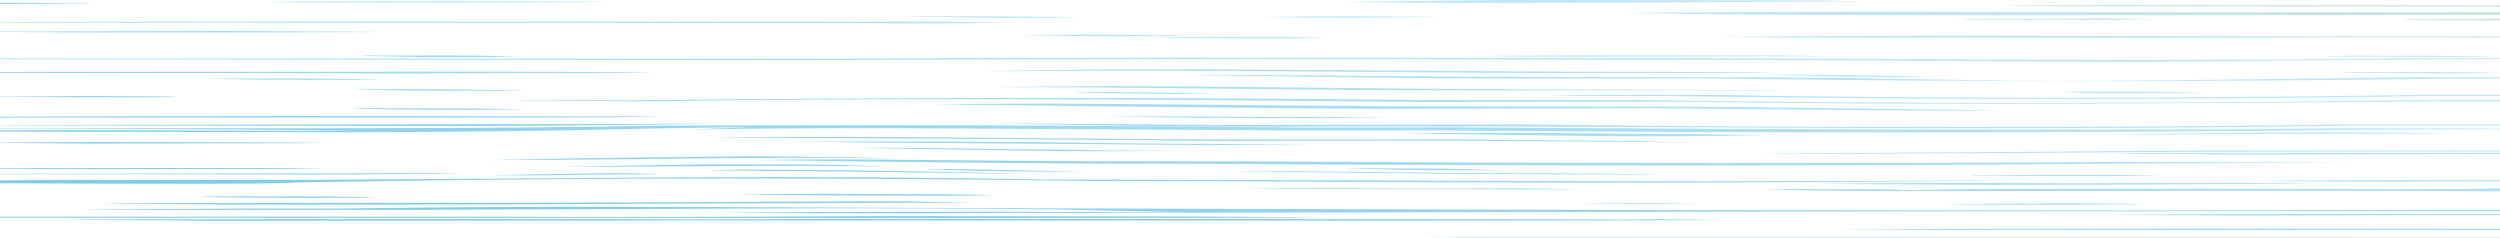 <?xml version="1.0" encoding="UTF-8" standalone="no"?>
<svg xmlns:xlink="http://www.w3.org/1999/xlink" height="125.8px" width="1322.75px" xmlns="http://www.w3.org/2000/svg">
  <g transform="matrix(1.0, 0.0, 0.0, 1.0, 661.35, 62.9)">
    <path d="M661.4 -59.1 Q656.6 -59.4 658.45 -59.4 564.3 -59.4 470.15 -59.55 L433.85 -59.55 Q412.15 -59.75 397.7 -60.05 L456.8 -60.25 659.0 -60.05 661.4 -60.05 661.4 -59.1" fill="url(#gradient0)" fill-rule="evenodd" stroke="none"/>
    <path d="M661.4 -56.45 L661.4 -55.1 584.7 -54.95 391.4 -54.8 Q275.95 -54.8 197.2 -55.95 266.3 -56.95 377.7 -56.6 520.4 -56.25 558.75 -56.45 L661.4 -56.45" fill="url(#gradient1)" fill-rule="evenodd" stroke="none"/>
    <path d="M661.4 -52.95 L661.4 -52.15 617.1 -52.3 610.45 -52.45 Q609.5 -52.45 611.35 -52.65 L661.4 -52.95" fill="url(#gradient2)" fill-rule="evenodd" stroke="none"/>
    <path d="M248.7 -43.35 L285.4 -43.7 Q348.6 -44.2 454.05 -43.85 580.6 -43.55 623.25 -43.7 642.3 -43.55 661.4 -43.55 L661.4 -43.05 Q635.45 -43.05 609.5 -43.2 464.25 -42.7 283.2 -43.05 L248.7 -43.35" fill="url(#gradient3)" fill-rule="evenodd" stroke="none"/>
    <path d="M661.4 -32.1 L661.4 -31.6 Q609.5 -31.6 497.95 -30.3 449.6 -29.95 368.25 -30.65 L242.6 -31.3 194.8 -31.3 Q-31.65 -32.1 -236.6 -31.1 L-661.35 -31.6 -661.35 -31.95 Q-440.3 -31.8 -219.2 -31.8 -80.05 -32.8 195.7 -32.1 L241.85 -32.1 426.05 -31.3 Q533.35 -30.95 611.55 -32.1 L661.4 -32.1" fill="url(#gradient4)" fill-rule="evenodd" stroke="none"/>
    <path d="M661.4 -22.05 L661.4 -21.35 640.45 -21.35 Q444.2 -18.55 245.95 -21.35 L163.3 -21.35 Q121.05 -21.05 38.55 -22.2 L-35.2 -23.2 Q-5.55 -23.35 30.6 -23.0 120.1 -22.2 147.15 -22.2 L242.05 -22.05 Q275.4 -22.2 321.55 -21.55 L401.6 -20.2 Q443.1 -19.9 507.95 -20.7 L613.75 -22.05 661.4 -22.05" fill="url(#gradient5)" fill-rule="evenodd" stroke="none"/>
    <path d="M661.4 -12.75 L661.4 -12.1 624.9 -12.1 Q439.6 -8.95 220.9 -12.1 L189.4 -12.1 Q173.65 -12.1 157.15 -12.6 199.8 -12.6 242.2 -12.75 417.15 -9.6 621.35 -12.75 L661.4 -12.75" fill="url(#gradient6)" fill-rule="evenodd" stroke="none"/>
    <path d="M661.4 -9.95 L661.4 -9.3 625.1 -9.3 Q374.55 -6.8 230.2 -9.1 L84.35 -8.95 Q-163.8 -11.75 -317.25 -9.3 L-359.65 -9.45 Q-420.1 -9.8 -360.8 -9.8 L-329.3 -9.8 Q-118.6 -12.25 95.65 -9.95 L206.65 -9.95 Q409.0 -6.95 616.0 -9.95 L661.4 -9.95" fill="url(#gradient7)" fill-rule="evenodd" stroke="none"/>
    <path d="M661.4 2.95 L661.4 3.6 583.75 3.6 Q484.45 5.1 353.6 4.95 L123.6 3.95 7.05 4.1 Q-25.55 4.25 -75.75 3.45 L-135.45 2.45 Q-110.25 2.45 -67.25 2.8 -8.15 3.45 26.35 3.1 L142.35 2.95 Q378.8 5.75 580.05 2.95 L661.4 2.95" fill="url(#gradient8)" fill-rule="evenodd" stroke="none"/>
    <path d="M661.4 5.1 L661.4 5.45 586.0 5.75 Q373.8 8.4 98.05 6.1 L20.8 6.1 -124.9 5.25 Q-212.7 4.6 -270.15 5.25 L-299.25 5.75 -286.45 5.25 -263.85 4.25 -316.1 5.1 Q-387.1 6.9 -481.25 7.1 L-650.4 6.75 -661.35 6.75 -661.35 6.1 Q-625.2 5.75 -565.2 6.1 L-468.45 6.4 Q-525.9 5.25 -661.35 5.25 L-661.35 5.1 Q-637.8 4.95 -485.7 4.95 -380.05 4.95 -313.7 3.6 L-270.35 3.45 Q-131.35 2.95 31.9 4.6 L108.05 4.45 Q415.85 6.6 580.8 4.95 L661.4 5.1" fill="url(#gradient9)" fill-rule="evenodd" stroke="none"/>
    <path d="M661.4 16.7 L661.4 17.2 508.7 17.35 Q368.25 18.35 297.25 18.5 L266.7 18.35 Q376.4 17.85 508.7 16.7 L661.4 16.7" fill="url(#gradient10)" fill-rule="evenodd" stroke="none"/>
    <path d="M661.4 18.0 L661.4 18.65 508.7 18.85 Q501.3 18.5 457.75 18.5 469.8 17.85 492.95 18.15 L661.4 18.0" fill="url(#gradient11)" fill-rule="evenodd" stroke="none"/>
    <path d="M661.4 32.4 L661.4 33.05 625.1 33.05 Q606.9 33.4 580.05 33.2 L534.1 32.9 Q548.9 32.55 575.95 32.55 L617.5 32.4 661.4 32.4" fill="url(#gradient12)" fill-rule="evenodd" stroke="none"/>
    <path d="M661.4 50.25 L661.4 50.9 624.9 50.9 Q510.0 51.4 453.85 50.75 501.85 50.4 601.75 50.25 L661.4 50.25" fill="url(#gradient13)" fill-rule="evenodd" stroke="none"/>
    <path d="M661.4 58.2 L661.4 58.85 482.75 58.85 Q441.6 58.7 349.7 58.7 L309.3 58.55 Q384.55 58.05 490.15 58.05 L661.4 58.2" fill="url(#gradient14)" fill-rule="evenodd" stroke="none"/>
    <path d="M661.4 -33.1 Q644.7 -32.6 598.2 -32.95 550.2 -32.95 582.45 -33.45 633.8 -33.45 661.4 -33.1" fill="url(#gradient15)" fill-rule="evenodd" stroke="none"/>
    <path d="M661.4 -24.35 Q649.9 -24.0 629.9 -24.0 L598.75 -24.2 Q567.45 -24.2 583.2 -24.65 638.8 -25.0 661.4 -24.35" fill="url(#gradient16)" fill-rule="evenodd" stroke="none"/>
    <path d="M583.75 7.25 L633.4 7.6 Q628.95 7.9 589.3 7.9 L549.85 7.9 453.85 8.4 Q490.0 7.6 542.25 7.25 L583.75 7.25" fill="url(#gradient17)" fill-rule="evenodd" stroke="none"/>
    <path d="M583.75 23.15 L457.95 23.65 Q273.75 25.6 -16.3 23.8 L-55.2 23.65 Q-86.15 23.8 -133.6 23.3 L-211.8 22.45 Q-236.8 21.95 -261.8 21.8 -227.35 21.15 -183.05 21.65 -79.85 22.65 -50.2 22.45 L-6.85 22.45 Q255.4 24.1 464.6 22.8 L583.75 23.15" fill="url(#gradient18)" fill-rule="evenodd" stroke="none"/>
    <path d="M393.45 34.9 L299.1 34.4 Q335.8 33.9 378.05 33.9 L420.1 34.05 546.7 33.9 565.2 34.05 Q493.5 34.9 393.45 34.9" fill="url(#gradient19)" fill-rule="evenodd" stroke="none"/>
    <path d="M428.3 -52.95 Q445.7 -53.45 477.95 -52.8 460.35 -52.3 427.7 -52.45 L377.7 -52.3 377.85 -52.45 378.6 -52.65 428.3 -52.95" fill="url(#gradient20)" fill-rule="evenodd" stroke="none"/>
    <path d="M429.4 -14.4 Q485.0 -14.75 505.9 -13.6 L445.9 -13.6 437.9 -13.9 429.4 -14.4" fill="url(#gradient21)" fill-rule="evenodd" stroke="none"/>
    <path d="M432.15 29.6 L481.85 29.75 Q457.75 30.55 431.8 30.25 L381.4 30.1 383.8 29.9 432.15 29.6" fill="url(#gradient22)" fill-rule="evenodd" stroke="none"/>
    <path d="M421.25 44.8 L447.75 44.8 Q464.95 44.8 473.85 45.15 455.9 45.45 369.55 45.45 L379.55 45.15 Q387.3 45.3 388.8 44.95 L421.25 44.8" fill="url(#gradient23)" fill-rule="evenodd" stroke="none"/>
    <path d="M319.7 -4.65 L213.85 -5.65 76.55 -5.3 Q45.8 -5.3 -80.05 -6.65 L-166.75 -7.65 Q-126.75 -8.3 -79.65 -7.95 L79.15 -6.65 220.0 -6.5 Q273.35 -6.3 383.25 -4.65 L399.35 -4.35 Q364.7 -4.15 319.7 -4.65" fill="url(#gradient24)" fill-rule="evenodd" stroke="none"/>
    <path d="M385.85 32.55 Q391.95 32.55 397.9 32.7 L390.45 32.7 Q232.75 34.55 -0.9 33.05 L-82.8 32.9 Q-279.05 30.1 -467.5 33.05 -501.45 33.4 -509.6 33.9 -529.4 34.7 -661.35 34.05 L-661.35 32.55 Q-630.2 32.25 -526.25 32.25 L-491.6 32.25 -300.2 30.9 Q-189.9 30.4 -109.5 32.05 L-19.25 32.25 Q250.75 33.55 385.85 32.55" fill="url(#gradient25)" fill-rule="evenodd" stroke="none"/>
    <path d="M275.75 -33.6 Q295.05 -33.45 307.45 -33.1 L266.15 -33.1 Q216.45 -32.95 166.6 -32.95 146.6 -32.95 111.6 -33.25 153.85 -33.6 199.25 -33.6 L275.75 -33.6" fill="url(#gradient26)" fill-rule="evenodd" stroke="none"/>
    <path d="M283.2 -23.35 Q329.5 -23.35 361.55 -22.05 347.85 -21.85 328.0 -22.2 L298.2 -22.7 Q265.55 -23.35 283.2 -23.35" fill="url(#gradient27)" fill-rule="evenodd" stroke="none"/>
    <path d="M170.9 -25.0 Q207.55 -24.85 244.25 -24.85 265.4 -24.85 277.45 -24.35 L177.35 -24.2 Q139.95 -24.2 18.75 -25.15 -80.6 -25.85 -139.7 -25.15 -80.6 -26.8 13.35 -26.0 L170.9 -25.0" fill="url(#gradient28)" fill-rule="evenodd" stroke="none"/>
    <path d="M130.85 -15.75 L279.45 -15.1 Q282.6 -14.75 235.9 -15.1 L122.15 -15.1 Q78.95 -14.9 -7.2 -15.9 -90.25 -16.9 -135.65 -16.75 -84.3 -17.75 -3.15 -16.9 106.75 -15.75 130.85 -15.75" fill="url(#gradient29)" fill-rule="evenodd" stroke="none"/>
    <path d="M273.55 8.55 Q233.35 9.55 177.2 9.05 L80.8 7.75 Q120.65 7.1 177.2 7.6 L273.55 8.55" fill="url(#gradient30)" fill-rule="evenodd" stroke="none"/>
    <path d="M202.4 11.7 Q217.2 12.2 249.25 12.55 L161.05 11.9 Q105.65 11.4 72.65 11.55 L-15.55 11.7 Q-179.75 10.05 -286.1 10.05 -243.3 9.4 -193.25 9.55 L-19.45 10.9 68.75 10.9 Q88.25 10.75 118.8 10.9 L167.55 11.4 202.4 11.7" fill="url(#gradient31)" fill-rule="evenodd" stroke="none"/>
    <path d="M175.5 44.8 L187.0 44.65 211.45 44.65 Q227.75 44.8 237.2 45.15 L175.5 44.8" fill="url(#gradient32)" fill-rule="evenodd" stroke="none"/>
    <path d="M198.7 53.25 Q213.15 52.75 249.25 53.55 150.7 54.05 -195.5 53.75 L-542.55 53.9 Q-761.25 53.05 -383.75 53.05 L-334.65 53.05 Q-279.05 53.4 -230.7 52.9 L-192.5 52.9 153.25 53.05 198.7 53.25" fill="url(#gradient33)" fill-rule="evenodd" stroke="none"/>
    <path d="M122.35 36.85 Q152.9 36.55 173.1 37.35 L-3.3 37.05 Q18.9 36.55 81.55 36.85 L122.35 36.85" fill="url(#gradient34)" fill-rule="evenodd" stroke="none"/>
    <path d="M53.6 -54.3 Q58.75 -54.1 101.0 -54.1 43.75 -52.95 5.95 -53.95 L53.6 -54.3" fill="url(#gradient35)" fill-rule="evenodd" stroke="none"/>
    <path d="M76.75 -0.85 L41.0 -0.35 Q-39.45 -0.35 -75.4 -1.35 -23.35 -1.35 2.6 -1.0 L76.75 -0.85" fill="url(#gradient36)" fill-rule="evenodd" stroke="none"/>
    <path d="M57.45 26.1 L95.1 26.25 Q117.9 26.45 133.1 27.25 92.85 27.25 72.3 26.75 40.05 26.1 57.45 26.1" fill="url(#gradient37)" fill-rule="evenodd" stroke="none"/>
    <path d="M-36.1 -43.2 Q20.2 -43.55 40.8 -42.85 25.2 -42.35 -21.3 -42.7 -66.7 -42.7 -36.1 -43.2" fill="url(#gradient38)" fill-rule="evenodd" stroke="none"/>
    <path d="M-54.45 13.05 L35.8 13.55 -22.95 13.85 -193.8 12.55 -240.7 12.05 Q-159.15 11.55 -54.45 13.05" fill="url(#gradient39)" fill-rule="evenodd" stroke="none"/>
    <path d="M-29.05 51.6 L48.75 52.1 Q-11.3 52.4 -133.75 52.4 L-661.35 52.25 -661.35 51.75 -392.45 51.75 Q-324.1 52.1 -191.6 51.4 L-29.05 51.6" fill="url(#gradient40)" fill-rule="evenodd" stroke="none"/>
    <path d="M-106.7 -44.35 Q-90.05 -44.85 -31.3 -44.05 -47.05 -43.55 -93.2 -43.85 -139.35 -44.35 -106.7 -44.35" fill="url(#gradient41)" fill-rule="evenodd" stroke="none"/>
    <path d="M-87.1 -14.25 Q-63.35 -14.25 -15.35 -13.25 -26.85 -13.1 -45.2 -13.25 L-73.55 -13.6 Q-103.95 -14.25 -87.1 -14.25" fill="url(#gradient42)" fill-rule="evenodd" stroke="none"/>
    <path d="M-90.95 16.35 Q-81.7 16.85 -43.35 16.85 -77.6 17.5 -125.6 16.7 L-207.7 15.35 Q-183.8 15.05 -130.25 16.0 L-90.95 16.35" fill="url(#gradient43)" fill-rule="evenodd" stroke="none"/>
    <path d="M-167.3 -54.3 Q-141.0 -54.45 -91.5 -53.8 -111.15 -53.1 -152.7 -53.8 -201.05 -54.3 -167.3 -54.3" fill="url(#gradient44)" fill-rule="evenodd" stroke="none"/>
    <path d="M-168.8 -51.45 L-127.65 -50.95 Q-158.25 -50.3 -208.1 -50.65 L-289.6 -50.8 Q-475.5 -50.8 -661.35 -50.95 L-661.35 -51.15 Q-637.1 -51.45 -467.5 -51.45 L-168.8 -51.45" fill="url(#gradient45)" fill-rule="evenodd" stroke="none"/>
    <path d="M-167.15 26.45 Q-154.15 26.45 -87.45 27.95 -131.55 27.95 -152.85 27.25 -179.35 26.45 -167.15 26.45" fill="url(#gradient46)" fill-rule="evenodd" stroke="none"/>
    <path d="M-168.45 27.95 Q-125.45 28.75 -119.5 29.1 -213.1 27.75 -287.95 27.25 -271.3 26.6 -247.95 26.95 L-208.45 27.25 -168.45 27.95" fill="url(#gradient47)" fill-rule="evenodd" stroke="none"/>
    <path d="M-182.15 39.85 Q-146.4 39.85 -135.65 40.5 -165.85 40.85 -215.7 40.5 L-272.55 40.15 Q-239.95 39.5 -219.75 39.65 L-182.15 39.85" fill="url(#gradient48)" fill-rule="evenodd" stroke="none"/>
    <path d="M-181.4 43.65 L-145.8 44.3 -295.75 44.8 Q-412.85 45.45 -466.4 45.3 L-542.55 45.3 Q-622.65 44.95 -601.5 44.8 -585.75 44.65 -494.95 44.45 L-462.35 44.45 Q-350.95 44.45 -213.25 43.65 L-181.4 43.65" fill="url(#gradient49)" fill-rule="evenodd" stroke="none"/>
    <path d="M-235.9 20.0 Q-229.75 20.3 -210.3 20.3 L-187.7 21.0 Q-232.35 20.15 -314.1 21.15 -367.45 21.8 -402.5 21.8 L-352.05 20.8 -263.7 19.8 -235.9 20.0" fill="url(#gradient50)" fill-rule="evenodd" stroke="none"/>
    <path d="M-238.5 24.1 L-214.2 24.45 -191.8 25.3 Q-223.65 24.6 -277.95 24.95 -344.45 25.45 -364.1 25.3 -298.9 24.1 -279.45 24.1 L-238.5 24.1" fill="url(#gradient51)" fill-rule="evenodd" stroke="none"/>
    <path d="M-315.2 2.6 Q-296.85 2.45 -282.95 2.6 -347.45 3.6 -415.25 3.8 L-661.35 3.45 -661.35 3.3 -315.2 2.6" fill="url(#gradient52)" fill-rule="evenodd" stroke="none"/>
    <path d="M-392.45 -62.2 Q-313.7 -62.05 -356.7 -61.75 L-467.5 -61.55 Q-546.3 -61.75 -503.3 -62.05 L-392.45 -62.2" fill="url(#gradient53)" fill-rule="evenodd" stroke="none"/>
    <path d="M-393.4 -25.0 Q-380.8 -24.85 -354.3 -24.85 -330.6 -24.85 -315.95 -24.35 L-400.05 -24.2 Q-455.85 -23.85 -483.45 -24.2 -572.4 -24.2 -661.35 -24.35 L-661.35 -24.85 Q-527.4 -24.85 -393.4 -25.0" fill="url(#gradient54)" fill-rule="evenodd" stroke="none"/>
    <path d="M-312.05 -1.35 Q-325.4 -0.7 -381.15 -0.7 L-661.35 -0.7 -661.35 -1.2 Q-481.05 -1.7 -392.45 -1.35 L-312.05 -1.35" fill="url(#gradient55)" fill-rule="evenodd" stroke="none"/>
    <path d="M-391.55 29.6 L-350.6 28.9 Q-326.15 28.4 -312.05 29.4 -324.1 29.25 -344.1 29.4 L-376.15 29.9 Q-412.65 29.9 -391.55 29.6" fill="url(#gradient56)" fill-rule="evenodd" stroke="none"/>
    <path d="M-467.5 -33.6 Q-459.75 -33.45 -426.75 -33.6 -402.1 -33.6 -388.2 -32.8 -432.3 -32.45 -452.5 -32.95 -477.35 -33.45 -467.5 -33.6" fill="url(#gradient57)" fill-rule="evenodd" stroke="none"/>
    <path d="M-467.5 -15.6 Q-441.0 -15.9 -407.65 -15.4 -373.55 -15.1 -392.45 -14.9 -419.15 -14.75 -452.35 -15.1 -485.5 -15.4 -467.5 -15.6" fill="url(#gradient58)" fill-rule="evenodd" stroke="none"/>
    <path d="M-467.5 -5.65 L-407.65 -5.5 Q-374.5 -5.15 -392.45 -5.0 -418.8 -4.65 -452.35 -5.0 -486.4 -5.5 -467.5 -5.65" fill="url(#gradient59)" fill-rule="evenodd" stroke="none"/>
    <path d="M-416.2 28.75 Q-434.9 29.4 -501.6 29.4 L-661.35 29.25 -661.35 29.1 -416.2 28.75" fill="url(#gradient60)" fill-rule="evenodd" stroke="none"/>
    <path d="M-542.55 -46.5 Q-349.85 -45.7 -617.6 -45.7 L-661.35 -46.0 -661.35 -46.2 -542.55 -46.5" fill="url(#gradient61)" fill-rule="evenodd" stroke="none"/>
    <path d="M-542.55 -21.35 Q-515.9 -21.55 -482.7 -21.2 -449.55 -20.85 -467.5 -20.7 -494.4 -20.55 -527.4 -20.85 -560.55 -21.2 -542.55 -21.35" fill="url(#gradient62)" fill-rule="evenodd" stroke="none"/>
    <path d="M-542.55 12.4 Q-463.8 12.55 -506.8 12.9 L-617.6 13.05 -661.35 12.7 -661.35 12.55 Q-614.45 12.05 -542.55 12.4" fill="url(#gradient63)" fill-rule="evenodd" stroke="none"/>
    <path d="M-542.55 25.95 Q-463.8 26.1 -506.8 26.45 L-617.6 26.6 -661.35 26.45 -661.35 26.1 -542.55 25.95" fill="url(#gradient64)" fill-rule="evenodd" stroke="none"/>
    <path d="M-542.55 41.0 L-482.7 41.15 Q-454.35 41.5 -467.5 41.65 L-498.65 41.8 Q-580.0 41.35 -542.55 41.0" fill="url(#gradient65)" fill-rule="evenodd" stroke="none"/>
    <path d="M-617.6 -12.1 Q-558.9 -11.95 -570.0 -11.6 -581.65 -11.25 -617.6 -11.45 L-661.35 -11.6 -661.35 -11.75 -617.6 -12.1" fill="url(#gradient66)" fill-rule="evenodd" stroke="none"/>
    <path d="M-661.35 -61.55 Q-637.45 -61.4 -621.9 -61.05 -606.3 -60.9 -617.6 -60.75 L-661.35 -60.75 -661.35 -61.55" fill="url(#gradient67)" fill-rule="evenodd" stroke="none"/>
    <path d="M661.4 36.7 L661.4 38.35 659.55 38.35 Q606.9 38.0 522.8 38.0 L385.65 38.2 346.75 38.2 Q309.5 38.2 269.3 37.35 289.5 37.05 313.4 37.2 346.0 37.2 345.05 37.7 L379.75 37.2 Q459.8 36.7 617.1 37.2 651.0 37.2 659.0 36.7 L661.4 36.7" fill="url(#gradient68)" fill-rule="evenodd" stroke="none"/>
    <path d="M661.4 48.1 L661.4 48.95 617.85 48.95 Q461.65 48.6 -85.4 49.75 L-132.5 49.75 Q-165.65 50.1 -225.85 49.95 L-281.45 49.75 -225.7 49.25 Q-194.35 49.1 -130.45 49.1 L-32.8 49.45 -102.25 47.95 Q-169.0 46.95 -273.7 47.45 L-443.45 48.1 -617.6 48.1 Q-610.2 47.8 -526.1 47.45 L-481.25 47.45 Q-408.05 46.3 -300.2 46.6 L-120.05 47.3 223.5 48.25 Q479.25 48.6 607.3 48.1 L661.4 48.1" fill="url(#gradient69)" fill-rule="evenodd" stroke="none"/>
    <path d="M95.1 62.65 L661.4 62.65 661.4 62.85 115.1 62.85 95.1 62.65" fill="url(#gradient70)" fill-rule="evenodd" stroke="none"/>
    <path d="M144.4 -61.4 Q96.55 -61.25 48.4 -61.9 L133.25 -62.9 282.8 -62.7 Q305.05 -62.7 326.35 -62.2 207.95 -61.55 144.4 -61.4" fill="url(#gradient71)" fill-rule="evenodd" stroke="none"/>
    <path d="M155.15 28.75 L224.45 29.4 Q129.75 29.75 -11.3 27.6 16.9 27.45 72.65 28.25 128.25 28.9 155.15 28.75" fill="url(#gradient72)" fill-rule="evenodd" stroke="none"/>
  </g>
  <defs>
    <linearGradient gradientTransform="matrix(0.038, -0.286, -0.32, -0.034, 514.8, 50.1)" gradientUnits="userSpaceOnUse" id="gradient0" spreadMethod="pad" x1="-819.2" x2="819.2">
      <stop offset="0.0" stop-color="#55b9df"/>
      <stop offset="0.235" stop-color="#7ac9e9"/>
      <stop offset="0.62" stop-color="#bee7fa"/>
      <stop offset="0.694" stop-color="#c2e5ef"/>
      <stop offset="0.82" stop-color="#cee0d0"/>
      <stop offset="0.984" stop-color="#e0d89f"/>
      <stop offset="1.0" stop-color="#e2d79b"/>
    </linearGradient>
    <linearGradient gradientTransform="matrix(0.038, -0.285, -0.319, -0.034, 416.8, 38.85)" gradientUnits="userSpaceOnUse" id="gradient1" spreadMethod="pad" x1="-819.2" x2="819.2">
      <stop offset="0.0" stop-color="#55b9df"/>
      <stop offset="0.235" stop-color="#7ac9e9"/>
      <stop offset="0.62" stop-color="#bee7fa"/>
      <stop offset="0.694" stop-color="#c2e5ef"/>
      <stop offset="0.82" stop-color="#cee0d0"/>
      <stop offset="0.984" stop-color="#e0d89f"/>
      <stop offset="1.0" stop-color="#e2d79b"/>
    </linearGradient>
    <linearGradient gradientTransform="matrix(0.038, -0.285, -0.319, -0.034, 620.65, 60.2)" gradientUnits="userSpaceOnUse" id="gradient2" spreadMethod="pad" x1="-819.2" x2="819.2">
      <stop offset="0.0" stop-color="#55b9df"/>
      <stop offset="0.235" stop-color="#7ac9e9"/>
      <stop offset="0.62" stop-color="#bee7fa"/>
      <stop offset="0.694" stop-color="#c2e5ef"/>
      <stop offset="0.82" stop-color="#cee0d0"/>
      <stop offset="0.984" stop-color="#e0d89f"/>
      <stop offset="1.0" stop-color="#e2d79b"/>
    </linearGradient>
    <linearGradient gradientTransform="matrix(0.038, -0.285, -0.319, -0.034, 420.5, 38.0)" gradientUnits="userSpaceOnUse" id="gradient3" spreadMethod="pad" x1="-819.2" x2="819.2">
      <stop offset="0.0" stop-color="#55b9df"/>
      <stop offset="0.235" stop-color="#7ac9e9"/>
      <stop offset="0.62" stop-color="#bee7fa"/>
      <stop offset="0.694" stop-color="#c2e5ef"/>
      <stop offset="0.82" stop-color="#cee0d0"/>
      <stop offset="0.984" stop-color="#e0d89f"/>
      <stop offset="1.0" stop-color="#e2d79b"/>
    </linearGradient>
    <linearGradient gradientTransform="matrix(0.038, -0.285, -0.319, -0.034, -3.15, -8.3)" gradientUnits="userSpaceOnUse" id="gradient4" spreadMethod="pad" x1="-819.2" x2="819.2">
      <stop offset="0.0" stop-color="#55b9df"/>
      <stop offset="0.235" stop-color="#7ac9e9"/>
      <stop offset="0.62" stop-color="#bee7fa"/>
      <stop offset="0.694" stop-color="#c2e5ef"/>
      <stop offset="0.82" stop-color="#cee0d0"/>
      <stop offset="0.984" stop-color="#e0d89f"/>
      <stop offset="1.0" stop-color="#e2d79b"/>
    </linearGradient>
    <linearGradient gradientTransform="matrix(0.038, -0.285, -0.32, -0.034, 281.15, 21.0)" gradientUnits="userSpaceOnUse" id="gradient5" spreadMethod="pad" x1="-819.2" x2="819.2">
      <stop offset="0.0" stop-color="#55b9df"/>
      <stop offset="0.235" stop-color="#7ac9e9"/>
      <stop offset="0.62" stop-color="#bee7fa"/>
      <stop offset="0.694" stop-color="#c2e5ef"/>
      <stop offset="0.82" stop-color="#cee0d0"/>
      <stop offset="0.984" stop-color="#e0d89f"/>
      <stop offset="1.0" stop-color="#e2d79b"/>
    </linearGradient>
    <linearGradient gradientTransform="matrix(0.038, -0.285, -0.319, -0.034, 403.25, 32.9)" gradientUnits="userSpaceOnUse" id="gradient6" spreadMethod="pad" x1="-819.2" x2="819.2">
      <stop offset="0.0" stop-color="#55b9df"/>
      <stop offset="0.235" stop-color="#7ac9e9"/>
      <stop offset="0.62" stop-color="#bee7fa"/>
      <stop offset="0.694" stop-color="#c2e5ef"/>
      <stop offset="0.82" stop-color="#cee0d0"/>
      <stop offset="0.984" stop-color="#e0d89f"/>
      <stop offset="1.0" stop-color="#e2d79b"/>
    </linearGradient>
    <linearGradient gradientTransform="matrix(0.038, -0.285, -0.319, -0.034, 138.45, 4.25)" gradientUnits="userSpaceOnUse" id="gradient7" spreadMethod="pad" x1="-819.2" x2="819.2">
      <stop offset="0.0" stop-color="#55b9df"/>
      <stop offset="0.235" stop-color="#7ac9e9"/>
      <stop offset="0.62" stop-color="#bee7fa"/>
      <stop offset="0.694" stop-color="#c2e5ef"/>
      <stop offset="0.82" stop-color="#cee0d0"/>
      <stop offset="0.984" stop-color="#e0d89f"/>
      <stop offset="1.0" stop-color="#e2d79b"/>
    </linearGradient>
    <linearGradient gradientTransform="matrix(0.038, -0.285, -0.32, -0.034, 249.25, 14.85)" gradientUnits="userSpaceOnUse" id="gradient8" spreadMethod="pad" x1="-819.2" x2="819.2">
      <stop offset="0.0" stop-color="#55b9df"/>
      <stop offset="0.235" stop-color="#7ac9e9"/>
      <stop offset="0.62" stop-color="#bee7fa"/>
      <stop offset="0.694" stop-color="#c2e5ef"/>
      <stop offset="0.82" stop-color="#cee0d0"/>
      <stop offset="0.984" stop-color="#e0d89f"/>
      <stop offset="1.0" stop-color="#e2d79b"/>
    </linearGradient>
    <linearGradient gradientTransform="matrix(0.038, -0.285, -0.319, -0.034, 2.25, -11.75)" gradientUnits="userSpaceOnUse" id="gradient9" spreadMethod="pad" x1="-819.2" x2="819.2">
      <stop offset="0.0" stop-color="#55b9df"/>
      <stop offset="0.235" stop-color="#7ac9e9"/>
      <stop offset="0.62" stop-color="#bee7fa"/>
      <stop offset="0.694" stop-color="#c2e5ef"/>
      <stop offset="0.82" stop-color="#cee0d0"/>
      <stop offset="0.984" stop-color="#e0d89f"/>
      <stop offset="1.0" stop-color="#e2d79b"/>
    </linearGradient>
    <linearGradient gradientTransform="matrix(0.038, -0.285, -0.319, -0.034, 371.95, 26.25)" gradientUnits="userSpaceOnUse" id="gradient10" spreadMethod="pad" x1="-819.2" x2="819.2">
      <stop offset="0.0" stop-color="#55b9df"/>
      <stop offset="0.235" stop-color="#7ac9e9"/>
      <stop offset="0.62" stop-color="#bee7fa"/>
      <stop offset="0.694" stop-color="#c2e5ef"/>
      <stop offset="0.82" stop-color="#cee0d0"/>
      <stop offset="0.984" stop-color="#e0d89f"/>
      <stop offset="1.0" stop-color="#e2d79b"/>
    </linearGradient>
    <linearGradient gradientTransform="matrix(0.038, -0.285, -0.319, -0.034, 555.95, 45.8)" gradientUnits="userSpaceOnUse" id="gradient11" spreadMethod="pad" x1="-819.2" x2="819.2">
      <stop offset="0.0" stop-color="#55b9df"/>
      <stop offset="0.235" stop-color="#7ac9e9"/>
      <stop offset="0.62" stop-color="#bee7fa"/>
      <stop offset="0.694" stop-color="#c2e5ef"/>
      <stop offset="0.82" stop-color="#cee0d0"/>
      <stop offset="0.984" stop-color="#e0d89f"/>
      <stop offset="1.0" stop-color="#e2d79b"/>
    </linearGradient>
    <linearGradient gradientTransform="matrix(0.038, -0.285, -0.319, -0.034, 595.6, 48.45)" gradientUnits="userSpaceOnUse" id="gradient12" spreadMethod="pad" x1="-819.2" x2="819.2">
      <stop offset="0.0" stop-color="#55b9df"/>
      <stop offset="0.235" stop-color="#7ac9e9"/>
      <stop offset="0.62" stop-color="#bee7fa"/>
      <stop offset="0.694" stop-color="#c2e5ef"/>
      <stop offset="0.82" stop-color="#cee0d0"/>
      <stop offset="0.984" stop-color="#e0d89f"/>
      <stop offset="1.0" stop-color="#e2d79b"/>
    </linearGradient>
    <linearGradient gradientTransform="matrix(0.038, -0.285, -0.319, -0.034, 558.75, 42.65)" gradientUnits="userSpaceOnUse" id="gradient13" spreadMethod="pad" x1="-819.2" x2="819.2">
      <stop offset="0.0" stop-color="#55b9df"/>
      <stop offset="0.235" stop-color="#7ac9e9"/>
      <stop offset="0.62" stop-color="#bee7fa"/>
      <stop offset="0.694" stop-color="#c2e5ef"/>
      <stop offset="0.82" stop-color="#cee0d0"/>
      <stop offset="0.984" stop-color="#e0d89f"/>
      <stop offset="1.0" stop-color="#e2d79b"/>
    </linearGradient>
    <linearGradient gradientTransform="matrix(0.038, -0.285, -0.319, -0.034, 443.3, 29.4)" gradientUnits="userSpaceOnUse" id="gradient14" spreadMethod="pad" x1="-819.2" x2="819.2">
      <stop offset="0.0" stop-color="#55b9df"/>
      <stop offset="0.235" stop-color="#7ac9e9"/>
      <stop offset="0.62" stop-color="#bee7fa"/>
      <stop offset="0.694" stop-color="#c2e5ef"/>
      <stop offset="0.82" stop-color="#cee0d0"/>
      <stop offset="0.984" stop-color="#e0d89f"/>
      <stop offset="1.0" stop-color="#e2d79b"/>
    </linearGradient>
    <linearGradient gradientTransform="matrix(0.038, -0.285, -0.32, -0.034, 607.65, 56.85)" gradientUnits="userSpaceOnUse" id="gradient15" spreadMethod="pad" x1="-819.2" x2="819.2">
      <stop offset="0.0" stop-color="#55b9df"/>
      <stop offset="0.235" stop-color="#7ac9e9"/>
      <stop offset="0.62" stop-color="#bee7fa"/>
      <stop offset="0.694" stop-color="#c2e5ef"/>
      <stop offset="0.82" stop-color="#cee0d0"/>
      <stop offset="0.984" stop-color="#e0d89f"/>
      <stop offset="1.0" stop-color="#e2d79b"/>
    </linearGradient>
    <linearGradient gradientTransform="matrix(0.038, -0.285, -0.319, -0.034, 609.35, 56.05)" gradientUnits="userSpaceOnUse" id="gradient16" spreadMethod="pad" x1="-819.2" x2="819.2">
      <stop offset="0.0" stop-color="#55b9df"/>
      <stop offset="0.235" stop-color="#7ac9e9"/>
      <stop offset="0.62" stop-color="#bee7fa"/>
      <stop offset="0.694" stop-color="#c2e5ef"/>
      <stop offset="0.82" stop-color="#cee0d0"/>
      <stop offset="0.984" stop-color="#e0d89f"/>
      <stop offset="1.0" stop-color="#e2d79b"/>
    </linearGradient>
    <linearGradient gradientTransform="matrix(0.038, -0.284, -0.318, -0.034, 538.9, 44.8)" gradientUnits="userSpaceOnUse" id="gradient17" spreadMethod="pad" x1="-819.2" x2="819.2">
      <stop offset="0.0" stop-color="#55b9df"/>
      <stop offset="0.235" stop-color="#7ac9e9"/>
      <stop offset="0.62" stop-color="#bee7fa"/>
      <stop offset="0.694" stop-color="#c2e5ef"/>
      <stop offset="0.82" stop-color="#cee0d0"/>
      <stop offset="0.984" stop-color="#e0d89f"/>
      <stop offset="1.0" stop-color="#e2d79b"/>
    </linearGradient>
    <linearGradient gradientTransform="matrix(0.038, -0.285, -0.32, -0.034, 138.8, 0.8)" gradientUnits="userSpaceOnUse" id="gradient18" spreadMethod="pad" x1="-819.2" x2="819.2">
      <stop offset="0.0" stop-color="#55b9df"/>
      <stop offset="0.235" stop-color="#7ac9e9"/>
      <stop offset="0.62" stop-color="#bee7fa"/>
      <stop offset="0.694" stop-color="#c2e5ef"/>
      <stop offset="0.82" stop-color="#cee0d0"/>
      <stop offset="0.984" stop-color="#e0d89f"/>
      <stop offset="1.0" stop-color="#e2d79b"/>
    </linearGradient>
    <linearGradient gradientTransform="matrix(0.038, -0.284, -0.319, -0.034, 357.85, 22.95)" gradientUnits="userSpaceOnUse" id="gradient19" spreadMethod="pad" x1="-819.2" x2="819.2">
      <stop offset="0.0" stop-color="#55b9df"/>
      <stop offset="0.235" stop-color="#7ac9e9"/>
      <stop offset="0.62" stop-color="#bee7fa"/>
      <stop offset="0.694" stop-color="#c2e5ef"/>
      <stop offset="0.82" stop-color="#cee0d0"/>
      <stop offset="0.984" stop-color="#e0d89f"/>
      <stop offset="1.0" stop-color="#e2d79b"/>
    </linearGradient>
    <linearGradient gradientTransform="matrix(0.038, -0.284, -0.318, -0.034, 415.7, 38.2)" gradientUnits="userSpaceOnUse" id="gradient20" spreadMethod="pad" x1="-819.2" x2="819.2">
      <stop offset="0.0" stop-color="#55b9df"/>
      <stop offset="0.235" stop-color="#7ac9e9"/>
      <stop offset="0.62" stop-color="#bee7fa"/>
      <stop offset="0.694" stop-color="#c2e5ef"/>
      <stop offset="0.82" stop-color="#cee0d0"/>
      <stop offset="0.984" stop-color="#e0d89f"/>
      <stop offset="1.0" stop-color="#e2d79b"/>
    </linearGradient>
    <linearGradient gradientTransform="matrix(0.039, -0.289, -0.324, -0.034, 460.5, 39.85)" gradientUnits="userSpaceOnUse" id="gradient21" spreadMethod="pad" x1="-819.2" x2="819.2">
      <stop offset="0.0" stop-color="#55b9df"/>
      <stop offset="0.235" stop-color="#7ac9e9"/>
      <stop offset="0.62" stop-color="#bee7fa"/>
      <stop offset="0.694" stop-color="#c2e5ef"/>
      <stop offset="0.82" stop-color="#cee0d0"/>
      <stop offset="0.984" stop-color="#e0d89f"/>
      <stop offset="1.0" stop-color="#e2d79b"/>
    </linearGradient>
    <linearGradient gradientTransform="matrix(0.038, -0.284, -0.318, -0.034, 431.45, 31.25)" gradientUnits="userSpaceOnUse" id="gradient22" spreadMethod="pad" x1="-819.2" x2="819.2">
      <stop offset="0.0" stop-color="#55b9df"/>
      <stop offset="0.235" stop-color="#7ac9e9"/>
      <stop offset="0.62" stop-color="#bee7fa"/>
      <stop offset="0.694" stop-color="#c2e5ef"/>
      <stop offset="0.82" stop-color="#cee0d0"/>
      <stop offset="0.984" stop-color="#e0d89f"/>
      <stop offset="1.0" stop-color="#e2d79b"/>
    </linearGradient>
    <linearGradient gradientTransform="matrix(0.038, -0.284, -0.319, -0.034, 423.85, 28.9)" gradientUnits="userSpaceOnUse" id="gradient23" spreadMethod="pad" x1="-819.2" x2="819.2">
      <stop offset="0.0" stop-color="#55b9df"/>
      <stop offset="0.235" stop-color="#7ac9e9"/>
      <stop offset="0.62" stop-color="#bee7fa"/>
      <stop offset="0.694" stop-color="#c2e5ef"/>
      <stop offset="0.82" stop-color="#cee0d0"/>
      <stop offset="0.984" stop-color="#e0d89f"/>
      <stop offset="1.0" stop-color="#e2d79b"/>
    </linearGradient>
    <linearGradient gradientTransform="matrix(0.038, -0.286, -0.321, -0.034, 93.05, -0.85)" gradientUnits="userSpaceOnUse" id="gradient24" spreadMethod="pad" x1="-819.2" x2="819.2">
      <stop offset="0.0" stop-color="#55b9df"/>
      <stop offset="0.235" stop-color="#7ac9e9"/>
      <stop offset="0.62" stop-color="#bee7fa"/>
      <stop offset="0.694" stop-color="#c2e5ef"/>
      <stop offset="0.82" stop-color="#cee0d0"/>
      <stop offset="0.984" stop-color="#e0d89f"/>
      <stop offset="1.0" stop-color="#e2d79b"/>
    </linearGradient>
    <linearGradient gradientTransform="matrix(0.038, -0.285, -0.319, -0.034, -108.0, -26.35)" gradientUnits="userSpaceOnUse" id="gradient25" spreadMethod="pad" x1="-819.2" x2="819.2">
      <stop offset="0.0" stop-color="#55b9df"/>
      <stop offset="0.235" stop-color="#7ac9e9"/>
      <stop offset="0.62" stop-color="#bee7fa"/>
      <stop offset="0.694" stop-color="#c2e5ef"/>
      <stop offset="0.82" stop-color="#cee0d0"/>
      <stop offset="0.984" stop-color="#e0d89f"/>
      <stop offset="1.0" stop-color="#e2d79b"/>
    </linearGradient>
    <linearGradient gradientTransform="matrix(0.038, -0.285, -0.319, -0.034, 43.0, -3.35)" gradientUnits="userSpaceOnUse" id="gradient26" spreadMethod="pad" x1="-819.2" x2="819.2">
      <stop offset="0.0" stop-color="#55b9df"/>
      <stop offset="0.235" stop-color="#7ac9e9"/>
      <stop offset="0.62" stop-color="#bee7fa"/>
      <stop offset="0.694" stop-color="#c2e5ef"/>
      <stop offset="0.82" stop-color="#cee0d0"/>
      <stop offset="0.984" stop-color="#e0d89f"/>
      <stop offset="1.0" stop-color="#e2d79b"/>
    </linearGradient>
    <linearGradient gradientTransform="matrix(0.039, -0.29, -0.325, -0.035, 313.75, 25.3)" gradientUnits="userSpaceOnUse" id="gradient27" spreadMethod="pad" x1="-819.2" x2="819.2">
      <stop offset="0.0" stop-color="#55b9df"/>
      <stop offset="0.235" stop-color="#7ac9e9"/>
      <stop offset="0.62" stop-color="#bee7fa"/>
      <stop offset="0.694" stop-color="#c2e5ef"/>
      <stop offset="0.82" stop-color="#cee0d0"/>
      <stop offset="0.984" stop-color="#e0d89f"/>
      <stop offset="1.0" stop-color="#e2d79b"/>
    </linearGradient>
    <linearGradient gradientTransform="matrix(0.038, -0.285, -0.32, -0.034, 65.8, -1.7)" gradientUnits="userSpaceOnUse" id="gradient28" spreadMethod="pad" x1="-819.2" x2="819.2">
      <stop offset="0.0" stop-color="#55b9df"/>
      <stop offset="0.235" stop-color="#7ac9e9"/>
      <stop offset="0.62" stop-color="#bee7fa"/>
      <stop offset="0.694" stop-color="#c2e5ef"/>
      <stop offset="0.82" stop-color="#cee0d0"/>
      <stop offset="0.984" stop-color="#e0d89f"/>
      <stop offset="1.0" stop-color="#e2d79b"/>
    </linearGradient>
    <linearGradient gradientTransform="matrix(0.038, -0.286, -0.321, -0.034, 70.05, -2.2)" gradientUnits="userSpaceOnUse" id="gradient29" spreadMethod="pad" x1="-819.2" x2="819.2">
      <stop offset="0.0" stop-color="#55b9df"/>
      <stop offset="0.235" stop-color="#7ac9e9"/>
      <stop offset="0.62" stop-color="#bee7fa"/>
      <stop offset="0.694" stop-color="#c2e5ef"/>
      <stop offset="0.82" stop-color="#cee0d0"/>
      <stop offset="0.984" stop-color="#e0d89f"/>
      <stop offset="1.0" stop-color="#e2d79b"/>
    </linearGradient>
    <linearGradient gradientTransform="matrix(0.038, -0.286, -0.321, -0.034, 177.55, 6.6)" gradientUnits="userSpaceOnUse" id="gradient30" spreadMethod="pad" x1="-819.2" x2="819.2">
      <stop offset="0.0" stop-color="#55b9df"/>
      <stop offset="0.235" stop-color="#7ac9e9"/>
      <stop offset="0.62" stop-color="#bee7fa"/>
      <stop offset="0.694" stop-color="#c2e5ef"/>
      <stop offset="0.82" stop-color="#cee0d0"/>
      <stop offset="0.984" stop-color="#e0d89f"/>
      <stop offset="1.0" stop-color="#e2d79b"/>
    </linearGradient>
    <linearGradient gradientTransform="matrix(0.038, -0.286, -0.32, -0.034, -53.35, -18.4)" gradientUnits="userSpaceOnUse" id="gradient31" spreadMethod="pad" x1="-819.2" x2="819.2">
      <stop offset="0.0" stop-color="#55b9df"/>
      <stop offset="0.235" stop-color="#7ac9e9"/>
      <stop offset="0.62" stop-color="#bee7fa"/>
      <stop offset="0.694" stop-color="#c2e5ef"/>
      <stop offset="0.82" stop-color="#cee0d0"/>
      <stop offset="0.984" stop-color="#e0d89f"/>
      <stop offset="1.0" stop-color="#e2d79b"/>
    </linearGradient>
    <linearGradient gradientTransform="matrix(0.038, -0.285, -0.32, -0.034, 119.55, -3.65)" gradientUnits="userSpaceOnUse" id="gradient32" spreadMethod="pad" x1="-819.2" x2="819.2">
      <stop offset="0.0" stop-color="#55b9df"/>
      <stop offset="0.235" stop-color="#7ac9e9"/>
      <stop offset="0.62" stop-color="#bee7fa"/>
      <stop offset="0.694" stop-color="#c2e5ef"/>
      <stop offset="0.82" stop-color="#cee0d0"/>
      <stop offset="0.984" stop-color="#e0d89f"/>
      <stop offset="1.0" stop-color="#e2d79b"/>
    </linearGradient>
    <linearGradient gradientTransform="matrix(0.038, -0.285, -0.319, -0.034, -170.65, -35.4)" gradientUnits="userSpaceOnUse" id="gradient33" spreadMethod="pad" x1="-819.2" x2="819.2">
      <stop offset="0.0" stop-color="#55b9df"/>
      <stop offset="0.235" stop-color="#7ac9e9"/>
      <stop offset="0.62" stop-color="#bee7fa"/>
      <stop offset="0.694" stop-color="#c2e5ef"/>
      <stop offset="0.82" stop-color="#cee0d0"/>
      <stop offset="0.984" stop-color="#e0d89f"/>
      <stop offset="1.0" stop-color="#e2d79b"/>
    </linearGradient>
    <linearGradient gradientTransform="matrix(0.038, -0.285, -0.32, -0.034, 90.65, -5.8)" gradientUnits="userSpaceOnUse" id="gradient34" spreadMethod="pad" x1="-819.2" x2="819.2">
      <stop offset="0.0" stop-color="#55b9df"/>
      <stop offset="0.235" stop-color="#7ac9e9"/>
      <stop offset="0.62" stop-color="#bee7fa"/>
      <stop offset="0.694" stop-color="#c2e5ef"/>
      <stop offset="0.82" stop-color="#cee0d0"/>
      <stop offset="0.984" stop-color="#e0d89f"/>
      <stop offset="1.0" stop-color="#e2d79b"/>
    </linearGradient>
    <linearGradient gradientTransform="matrix(0.038, -0.284, -0.319, -0.034, 46.35, -0.85)" gradientUnits="userSpaceOnUse" id="gradient35" spreadMethod="pad" x1="-819.2" x2="819.2">
      <stop offset="0.0" stop-color="#55b9df"/>
      <stop offset="0.235" stop-color="#7ac9e9"/>
      <stop offset="0.62" stop-color="#bee7fa"/>
      <stop offset="0.694" stop-color="#c2e5ef"/>
      <stop offset="0.82" stop-color="#cee0d0"/>
      <stop offset="0.984" stop-color="#e0d89f"/>
      <stop offset="1.0" stop-color="#e2d79b"/>
    </linearGradient>
    <linearGradient gradientTransform="matrix(0.038, -0.286, -0.32, -0.034, 13.9, -9.8)" gradientUnits="userSpaceOnUse" id="gradient36" spreadMethod="pad" x1="-819.2" x2="819.2">
      <stop offset="0.0" stop-color="#55b9df"/>
      <stop offset="0.235" stop-color="#7ac9e9"/>
      <stop offset="0.62" stop-color="#bee7fa"/>
      <stop offset="0.694" stop-color="#c2e5ef"/>
      <stop offset="0.82" stop-color="#cee0d0"/>
      <stop offset="0.984" stop-color="#e0d89f"/>
      <stop offset="1.0" stop-color="#e2d79b"/>
    </linearGradient>
    <linearGradient gradientTransform="matrix(0.039, -0.289, -0.324, -0.035, 97.3, -4.5)" gradientUnits="userSpaceOnUse" id="gradient37" spreadMethod="pad" x1="-819.2" x2="819.2">
      <stop offset="0.0" stop-color="#55b9df"/>
      <stop offset="0.235" stop-color="#7ac9e9"/>
      <stop offset="0.62" stop-color="#bee7fa"/>
      <stop offset="0.694" stop-color="#c2e5ef"/>
      <stop offset="0.82" stop-color="#cee0d0"/>
      <stop offset="0.984" stop-color="#e0d89f"/>
      <stop offset="1.0" stop-color="#e2d79b"/>
    </linearGradient>
    <linearGradient gradientTransform="matrix(0.038, -0.285, -0.319, -0.034, -4.6, -7.3)" gradientUnits="userSpaceOnUse" id="gradient38" spreadMethod="pad" x1="-819.2" x2="819.2">
      <stop offset="0.0" stop-color="#55b9df"/>
      <stop offset="0.235" stop-color="#7ac9e9"/>
      <stop offset="0.62" stop-color="#bee7fa"/>
      <stop offset="0.694" stop-color="#c2e5ef"/>
      <stop offset="0.82" stop-color="#cee0d0"/>
      <stop offset="0.984" stop-color="#e0d89f"/>
      <stop offset="1.0" stop-color="#e2d79b"/>
    </linearGradient>
    <linearGradient gradientTransform="matrix(0.038, -0.285, -0.32, -0.034, -150.1, -28.8)" gradientUnits="userSpaceOnUse" id="gradient39" spreadMethod="pad" x1="-819.2" x2="819.2">
      <stop offset="0.0" stop-color="#55b9df"/>
      <stop offset="0.235" stop-color="#7ac9e9"/>
      <stop offset="0.62" stop-color="#bee7fa"/>
      <stop offset="0.694" stop-color="#c2e5ef"/>
      <stop offset="0.82" stop-color="#cee0d0"/>
      <stop offset="0.984" stop-color="#e0d89f"/>
      <stop offset="1.0" stop-color="#e2d79b"/>
    </linearGradient>
    <linearGradient gradientTransform="matrix(0.038, -0.285, -0.319, -0.034, -292.95, -48.15)" gradientUnits="userSpaceOnUse" id="gradient40" spreadMethod="pad" x1="-819.2" x2="819.2">
      <stop offset="0.0" stop-color="#55b9df"/>
      <stop offset="0.235" stop-color="#7ac9e9"/>
      <stop offset="0.62" stop-color="#bee7fa"/>
      <stop offset="0.694" stop-color="#c2e5ef"/>
      <stop offset="0.82" stop-color="#cee0d0"/>
      <stop offset="0.984" stop-color="#e0d89f"/>
      <stop offset="1.0" stop-color="#e2d79b"/>
    </linearGradient>
    <linearGradient gradientTransform="matrix(0.038, -0.286, -0.321, -0.034, -75.2, -14.6)" gradientUnits="userSpaceOnUse" id="gradient41" spreadMethod="pad" x1="-819.2" x2="819.2">
      <stop offset="0.0" stop-color="#55b9df"/>
      <stop offset="0.235" stop-color="#7ac9e9"/>
      <stop offset="0.62" stop-color="#bee7fa"/>
      <stop offset="0.694" stop-color="#c2e5ef"/>
      <stop offset="0.82" stop-color="#cee0d0"/>
      <stop offset="0.984" stop-color="#e0d89f"/>
      <stop offset="1.0" stop-color="#e2d79b"/>
    </linearGradient>
    <linearGradient gradientTransform="matrix(0.039, -0.289, -0.323, -0.034, -53.15, -15.6)" gradientUnits="userSpaceOnUse" id="gradient42" spreadMethod="pad" x1="-819.2" x2="819.2">
      <stop offset="0.0" stop-color="#55b9df"/>
      <stop offset="0.235" stop-color="#7ac9e9"/>
      <stop offset="0.62" stop-color="#bee7fa"/>
      <stop offset="0.694" stop-color="#c2e5ef"/>
      <stop offset="0.82" stop-color="#cee0d0"/>
      <stop offset="0.984" stop-color="#e0d89f"/>
      <stop offset="1.0" stop-color="#e2d79b"/>
    </linearGradient>
    <linearGradient gradientTransform="matrix(0.038, -0.288, -0.322, -0.034, -119.9, -26.35)" gradientUnits="userSpaceOnUse" id="gradient43" spreadMethod="pad" x1="-819.2" x2="819.2">
      <stop offset="0.0" stop-color="#55b9df"/>
      <stop offset="0.235" stop-color="#7ac9e9"/>
      <stop offset="0.62" stop-color="#bee7fa"/>
      <stop offset="0.694" stop-color="#c2e5ef"/>
      <stop offset="0.82" stop-color="#cee0d0"/>
      <stop offset="0.984" stop-color="#e0d89f"/>
      <stop offset="1.0" stop-color="#e2d79b"/>
    </linearGradient>
    <linearGradient gradientTransform="matrix(0.038, -0.287, -0.321, -0.034, -136.2, -19.9)" gradientUnits="userSpaceOnUse" id="gradient44" spreadMethod="pad" x1="-819.2" x2="819.2">
      <stop offset="0.0" stop-color="#55b9df"/>
      <stop offset="0.235" stop-color="#7ac9e9"/>
      <stop offset="0.62" stop-color="#bee7fa"/>
      <stop offset="0.694" stop-color="#c2e5ef"/>
      <stop offset="0.82" stop-color="#cee0d0"/>
      <stop offset="0.984" stop-color="#e0d89f"/>
      <stop offset="1.0" stop-color="#e2d79b"/>
    </linearGradient>
    <linearGradient gradientTransform="matrix(0.038, -0.285, -0.319, -0.034, -394.9, -48.0)" gradientUnits="userSpaceOnUse" id="gradient45" spreadMethod="pad" x1="-819.2" x2="819.2">
      <stop offset="0.0" stop-color="#55b9df"/>
      <stop offset="0.235" stop-color="#7ac9e9"/>
      <stop offset="0.62" stop-color="#bee7fa"/>
      <stop offset="0.694" stop-color="#c2e5ef"/>
      <stop offset="0.82" stop-color="#cee0d0"/>
      <stop offset="0.984" stop-color="#e0d89f"/>
      <stop offset="1.0" stop-color="#e2d79b"/>
    </linearGradient>
    <linearGradient gradientTransform="matrix(0.039, -0.291, -0.326, -0.035, -122.1, -28.5)" gradientUnits="userSpaceOnUse" id="gradient46" spreadMethod="pad" x1="-819.2" x2="819.2">
      <stop offset="0.0" stop-color="#55b9df"/>
      <stop offset="0.235" stop-color="#7ac9e9"/>
      <stop offset="0.62" stop-color="#bee7fa"/>
      <stop offset="0.694" stop-color="#c2e5ef"/>
      <stop offset="0.82" stop-color="#cee0d0"/>
      <stop offset="0.984" stop-color="#e0d89f"/>
      <stop offset="1.0" stop-color="#e2d79b"/>
    </linearGradient>
    <linearGradient gradientTransform="matrix(0.038, -0.288, -0.323, -0.034, -195.1, -35.9)" gradientUnits="userSpaceOnUse" id="gradient47" spreadMethod="pad" x1="-819.2" x2="819.2">
      <stop offset="0.0" stop-color="#55b9df"/>
      <stop offset="0.235" stop-color="#7ac9e9"/>
      <stop offset="0.62" stop-color="#bee7fa"/>
      <stop offset="0.694" stop-color="#c2e5ef"/>
      <stop offset="0.82" stop-color="#cee0d0"/>
      <stop offset="0.984" stop-color="#e0d89f"/>
      <stop offset="1.0" stop-color="#e2d79b"/>
    </linearGradient>
    <linearGradient gradientTransform="matrix(0.038, -0.286, -0.32, -0.034, -205.3, -37.9)" gradientUnits="userSpaceOnUse" id="gradient48" spreadMethod="pad" x1="-819.2" x2="819.2">
      <stop offset="0.0" stop-color="#55b9df"/>
      <stop offset="0.235" stop-color="#7ac9e9"/>
      <stop offset="0.62" stop-color="#bee7fa"/>
      <stop offset="0.694" stop-color="#c2e5ef"/>
      <stop offset="0.82" stop-color="#cee0d0"/>
      <stop offset="0.984" stop-color="#e0d89f"/>
      <stop offset="1.0" stop-color="#e2d79b"/>
    </linearGradient>
    <linearGradient gradientTransform="matrix(0.038, -0.285, -0.319, -0.034, -351.7, -53.6)" gradientUnits="userSpaceOnUse" id="gradient49" spreadMethod="pad" x1="-819.2" x2="819.2">
      <stop offset="0.0" stop-color="#55b9df"/>
      <stop offset="0.235" stop-color="#7ac9e9"/>
      <stop offset="0.62" stop-color="#bee7fa"/>
      <stop offset="0.694" stop-color="#c2e5ef"/>
      <stop offset="0.82" stop-color="#cee0d0"/>
      <stop offset="0.984" stop-color="#e0d89f"/>
      <stop offset="1.0" stop-color="#e2d79b"/>
    </linearGradient>
    <linearGradient gradientTransform="matrix(0.038, -0.284, -0.318, -0.034, -305.0, -46.0)" gradientUnits="userSpaceOnUse" id="gradient50" spreadMethod="pad" x1="-819.2" x2="819.2">
      <stop offset="0.0" stop-color="#55b9df"/>
      <stop offset="0.235" stop-color="#7ac9e9"/>
      <stop offset="0.62" stop-color="#bee7fa"/>
      <stop offset="0.694" stop-color="#c2e5ef"/>
      <stop offset="0.82" stop-color="#cee0d0"/>
      <stop offset="0.984" stop-color="#e0d89f"/>
      <stop offset="1.0" stop-color="#e2d79b"/>
    </linearGradient>
    <linearGradient gradientTransform="matrix(0.038, -0.285, -0.319, -0.034, -268.85, -42.7)" gradientUnits="userSpaceOnUse" id="gradient51" spreadMethod="pad" x1="-819.2" x2="819.2">
      <stop offset="0.0" stop-color="#55b9df"/>
      <stop offset="0.235" stop-color="#7ac9e9"/>
      <stop offset="0.62" stop-color="#bee7fa"/>
      <stop offset="0.694" stop-color="#c2e5ef"/>
      <stop offset="0.82" stop-color="#cee0d0"/>
      <stop offset="0.984" stop-color="#e0d89f"/>
      <stop offset="1.0" stop-color="#e2d79b"/>
    </linearGradient>
    <linearGradient gradientTransform="matrix(0.038, -0.284, -0.318, -0.034, -442.5, -58.6)" gradientUnits="userSpaceOnUse" id="gradient52" spreadMethod="pad" x1="-819.2" x2="819.2">
      <stop offset="0.0" stop-color="#55b9df"/>
      <stop offset="0.235" stop-color="#7ac9e9"/>
      <stop offset="0.62" stop-color="#bee7fa"/>
      <stop offset="0.694" stop-color="#c2e5ef"/>
      <stop offset="0.82" stop-color="#cee0d0"/>
      <stop offset="0.984" stop-color="#e0d89f"/>
      <stop offset="1.0" stop-color="#e2d79b"/>
    </linearGradient>
    <linearGradient gradientTransform="matrix(0.038, -0.285, -0.319, -0.034, -431.55, -50.65)" gradientUnits="userSpaceOnUse" id="gradient53" spreadMethod="pad" x1="-819.2" x2="819.2">
      <stop offset="0.0" stop-color="#55b9df"/>
      <stop offset="0.235" stop-color="#7ac9e9"/>
      <stop offset="0.62" stop-color="#bee7fa"/>
      <stop offset="0.694" stop-color="#c2e5ef"/>
      <stop offset="0.82" stop-color="#cee0d0"/>
      <stop offset="0.984" stop-color="#e0d89f"/>
      <stop offset="1.0" stop-color="#e2d79b"/>
    </linearGradient>
    <linearGradient gradientTransform="matrix(0.038, -0.285, -0.32, -0.034, -484.0, -60.25)" gradientUnits="userSpaceOnUse" id="gradient54" spreadMethod="pad" x1="-819.2" x2="819.2">
      <stop offset="0.0" stop-color="#55b9df"/>
      <stop offset="0.235" stop-color="#7ac9e9"/>
      <stop offset="0.62" stop-color="#bee7fa"/>
      <stop offset="0.694" stop-color="#c2e5ef"/>
      <stop offset="0.82" stop-color="#cee0d0"/>
      <stop offset="0.984" stop-color="#e0d89f"/>
      <stop offset="1.0" stop-color="#e2d79b"/>
    </linearGradient>
    <linearGradient gradientTransform="matrix(0.038, -0.285, -0.319, -0.034, -478.65, -62.2)" gradientUnits="userSpaceOnUse" id="gradient55" spreadMethod="pad" x1="-819.2" x2="819.2">
      <stop offset="0.0" stop-color="#55b9df"/>
      <stop offset="0.235" stop-color="#7ac9e9"/>
      <stop offset="0.62" stop-color="#bee7fa"/>
      <stop offset="0.694" stop-color="#c2e5ef"/>
      <stop offset="0.82" stop-color="#cee0d0"/>
      <stop offset="0.984" stop-color="#e0d89f"/>
      <stop offset="1.0" stop-color="#e2d79b"/>
    </linearGradient>
    <linearGradient gradientTransform="matrix(0.038, -0.284, -0.318, -0.034, -343.35, -50.8)" gradientUnits="userSpaceOnUse" id="gradient56" spreadMethod="pad" x1="-819.2" x2="819.2">
      <stop offset="0.0" stop-color="#55b9df"/>
      <stop offset="0.235" stop-color="#7ac9e9"/>
      <stop offset="0.62" stop-color="#bee7fa"/>
      <stop offset="0.694" stop-color="#c2e5ef"/>
      <stop offset="0.82" stop-color="#cee0d0"/>
      <stop offset="0.984" stop-color="#e0d89f"/>
      <stop offset="1.0" stop-color="#e2d79b"/>
    </linearGradient>
    <linearGradient gradientTransform="matrix(0.038, -0.287, -0.322, -0.034, -427.3, -53.45)" gradientUnits="userSpaceOnUse" id="gradient57" spreadMethod="pad" x1="-819.2" x2="819.2">
      <stop offset="0.0" stop-color="#55b9df"/>
      <stop offset="0.235" stop-color="#7ac9e9"/>
      <stop offset="0.62" stop-color="#bee7fa"/>
      <stop offset="0.694" stop-color="#c2e5ef"/>
      <stop offset="0.82" stop-color="#cee0d0"/>
      <stop offset="0.984" stop-color="#e0d89f"/>
      <stop offset="1.0" stop-color="#e2d79b"/>
    </linearGradient>
    <linearGradient gradientTransform="matrix(0.038, -0.286, -0.321, -0.034, -424.7, -55.1)" gradientUnits="userSpaceOnUse" id="gradient58" spreadMethod="pad" x1="-819.2" x2="819.2">
      <stop offset="0.0" stop-color="#55b9df"/>
      <stop offset="0.235" stop-color="#7ac9e9"/>
      <stop offset="0.62" stop-color="#bee7fa"/>
      <stop offset="0.694" stop-color="#c2e5ef"/>
      <stop offset="0.82" stop-color="#cee0d0"/>
      <stop offset="0.984" stop-color="#e0d89f"/>
      <stop offset="1.0" stop-color="#e2d79b"/>
    </linearGradient>
    <linearGradient gradientTransform="matrix(0.038, -0.286, -0.321, -0.034, -423.25, -56.1)" gradientUnits="userSpaceOnUse" id="gradient59" spreadMethod="pad" x1="-819.2" x2="819.2">
      <stop offset="0.0" stop-color="#55b9df"/>
      <stop offset="0.235" stop-color="#7ac9e9"/>
      <stop offset="0.62" stop-color="#bee7fa"/>
      <stop offset="0.694" stop-color="#c2e5ef"/>
      <stop offset="0.82" stop-color="#cee0d0"/>
      <stop offset="0.984" stop-color="#e0d89f"/>
      <stop offset="1.0" stop-color="#e2d79b"/>
    </linearGradient>
    <linearGradient gradientTransform="matrix(0.038, -0.284, -0.319, -0.034, -525.5, -70.35)" gradientUnits="userSpaceOnUse" id="gradient60" spreadMethod="pad" x1="-819.2" x2="819.2">
      <stop offset="0.0" stop-color="#55b9df"/>
      <stop offset="0.235" stop-color="#7ac9e9"/>
      <stop offset="0.62" stop-color="#bee7fa"/>
      <stop offset="0.694" stop-color="#c2e5ef"/>
      <stop offset="0.82" stop-color="#cee0d0"/>
      <stop offset="0.984" stop-color="#e0d89f"/>
      <stop offset="1.0" stop-color="#e2d79b"/>
    </linearGradient>
    <linearGradient gradientTransform="matrix(0.038, -0.285, -0.319, -0.034, -574.25, -67.5)" gradientUnits="userSpaceOnUse" id="gradient61" spreadMethod="pad" x1="-819.2" x2="819.2">
      <stop offset="0.0" stop-color="#55b9df"/>
      <stop offset="0.235" stop-color="#7ac9e9"/>
      <stop offset="0.62" stop-color="#bee7fa"/>
      <stop offset="0.694" stop-color="#c2e5ef"/>
      <stop offset="0.82" stop-color="#cee0d0"/>
      <stop offset="0.984" stop-color="#e0d89f"/>
      <stop offset="1.0" stop-color="#e2d79b"/>
    </linearGradient>
    <linearGradient gradientTransform="matrix(0.038, -0.286, -0.321, -0.034, -499.6, -62.55)" gradientUnits="userSpaceOnUse" id="gradient62" spreadMethod="pad" x1="-819.2" x2="819.2">
      <stop offset="0.0" stop-color="#55b9df"/>
      <stop offset="0.235" stop-color="#7ac9e9"/>
      <stop offset="0.62" stop-color="#bee7fa"/>
      <stop offset="0.694" stop-color="#c2e5ef"/>
      <stop offset="0.82" stop-color="#cee0d0"/>
      <stop offset="0.984" stop-color="#e0d89f"/>
      <stop offset="1.0" stop-color="#e2d79b"/>
    </linearGradient>
    <linearGradient gradientTransform="matrix(0.038, -0.285, -0.319, -0.034, -565.55, -72.95)" gradientUnits="userSpaceOnUse" id="gradient63" spreadMethod="pad" x1="-819.2" x2="819.2">
      <stop offset="0.0" stop-color="#55b9df"/>
      <stop offset="0.235" stop-color="#7ac9e9"/>
      <stop offset="0.62" stop-color="#bee7fa"/>
      <stop offset="0.694" stop-color="#c2e5ef"/>
      <stop offset="0.82" stop-color="#cee0d0"/>
      <stop offset="0.984" stop-color="#e0d89f"/>
      <stop offset="1.0" stop-color="#e2d79b"/>
    </linearGradient>
    <linearGradient gradientTransform="matrix(0.038, -0.285, -0.319, -0.034, -563.7, -74.15)" gradientUnits="userSpaceOnUse" id="gradient64" spreadMethod="pad" x1="-819.2" x2="819.2">
      <stop offset="0.0" stop-color="#55b9df"/>
      <stop offset="0.235" stop-color="#7ac9e9"/>
      <stop offset="0.62" stop-color="#bee7fa"/>
      <stop offset="0.694" stop-color="#c2e5ef"/>
      <stop offset="0.82" stop-color="#cee0d0"/>
      <stop offset="0.984" stop-color="#e0d89f"/>
      <stop offset="1.0" stop-color="#e2d79b"/>
    </linearGradient>
    <linearGradient gradientTransform="matrix(0.038, -0.286, -0.321, -0.034, -490.3, -68.65)" gradientUnits="userSpaceOnUse" id="gradient65" spreadMethod="pad" x1="-819.2" x2="819.2">
      <stop offset="0.0" stop-color="#55b9df"/>
      <stop offset="0.235" stop-color="#7ac9e9"/>
      <stop offset="0.62" stop-color="#bee7fa"/>
      <stop offset="0.694" stop-color="#c2e5ef"/>
      <stop offset="0.82" stop-color="#cee0d0"/>
      <stop offset="0.984" stop-color="#e0d89f"/>
      <stop offset="1.0" stop-color="#e2d79b"/>
    </linearGradient>
    <linearGradient gradientTransform="matrix(0.038, -0.285, -0.319, -0.034, -606.7, -74.65)" gradientUnits="userSpaceOnUse" id="gradient66" spreadMethod="pad" x1="-819.2" x2="819.2">
      <stop offset="0.0" stop-color="#55b9df"/>
      <stop offset="0.235" stop-color="#7ac9e9"/>
      <stop offset="0.62" stop-color="#bee7fa"/>
      <stop offset="0.694" stop-color="#c2e5ef"/>
      <stop offset="0.82" stop-color="#cee0d0"/>
      <stop offset="0.984" stop-color="#e0d89f"/>
      <stop offset="1.0" stop-color="#e2d79b"/>
    </linearGradient>
    <linearGradient gradientTransform="matrix(0.038, -0.286, -0.321, -0.034, -635.8, -72.5)" gradientUnits="userSpaceOnUse" id="gradient67" spreadMethod="pad" x1="-819.2" x2="819.2">
      <stop offset="0.0" stop-color="#55b9df"/>
      <stop offset="0.235" stop-color="#7ac9e9"/>
      <stop offset="0.62" stop-color="#bee7fa"/>
      <stop offset="0.694" stop-color="#c2e5ef"/>
      <stop offset="0.82" stop-color="#cee0d0"/>
      <stop offset="0.984" stop-color="#e0d89f"/>
      <stop offset="1.0" stop-color="#e2d79b"/>
    </linearGradient>
    <linearGradient gradientTransform="matrix(0.038, -0.285, -0.319, -0.034, 465.9, 34.05)" gradientUnits="userSpaceOnUse" id="gradient68" spreadMethod="pad" x1="-819.2" x2="819.2">
      <stop offset="0.0" stop-color="#55b9df"/>
      <stop offset="0.235" stop-color="#7ac9e9"/>
      <stop offset="0.62" stop-color="#bee7fa"/>
      <stop offset="0.694" stop-color="#c2e5ef"/>
      <stop offset="0.82" stop-color="#cee0d0"/>
      <stop offset="0.984" stop-color="#e0d89f"/>
      <stop offset="1.0" stop-color="#e2d79b"/>
    </linearGradient>
    <linearGradient gradientTransform="matrix(0.038, -0.285, -0.319, -0.034, 30.25, -13.4)" gradientUnits="userSpaceOnUse" id="gradient69" spreadMethod="pad" x1="-819.2" x2="819.2">
      <stop offset="0.0" stop-color="#55b9df"/>
      <stop offset="0.235" stop-color="#7ac9e9"/>
      <stop offset="0.62" stop-color="#bee7fa"/>
      <stop offset="0.694" stop-color="#c2e5ef"/>
      <stop offset="0.82" stop-color="#cee0d0"/>
      <stop offset="0.984" stop-color="#e0d89f"/>
      <stop offset="1.0" stop-color="#e2d79b"/>
    </linearGradient>
    <linearGradient gradientTransform="matrix(0.038, -0.285, -0.319, -0.034, 143.25, -3.0)" gradientUnits="userSpaceOnUse" id="gradient70" spreadMethod="pad" x1="-819.2" x2="819.2">
      <stop offset="0.0" stop-color="#55b9df"/>
      <stop offset="0.235" stop-color="#7ac9e9"/>
      <stop offset="0.62" stop-color="#bee7fa"/>
      <stop offset="0.694" stop-color="#c2e5ef"/>
      <stop offset="0.82" stop-color="#cee0d0"/>
      <stop offset="0.984" stop-color="#e0d89f"/>
      <stop offset="1.0" stop-color="#e2d79b"/>
    </linearGradient>
    <linearGradient gradientTransform="matrix(0.038, -0.284, -0.319, -0.034, 158.45, 12.05)" gradientUnits="userSpaceOnUse" id="gradient71" spreadMethod="pad" x1="-819.2" x2="819.2">
      <stop offset="0.0" stop-color="#55b9df"/>
      <stop offset="0.235" stop-color="#7ac9e9"/>
      <stop offset="0.62" stop-color="#bee7fa"/>
      <stop offset="0.694" stop-color="#c2e5ef"/>
      <stop offset="0.82" stop-color="#cee0d0"/>
      <stop offset="0.984" stop-color="#e0d89f"/>
      <stop offset="1.0" stop-color="#e2d79b"/>
    </linearGradient>
    <linearGradient gradientTransform="matrix(0.038, -0.286, -0.321, -0.034, 142.7, 0.65)" gradientUnits="userSpaceOnUse" id="gradient72" spreadMethod="pad" x1="-819.2" x2="819.2">
      <stop offset="0.0" stop-color="#55b9df"/>
      <stop offset="0.235" stop-color="#7ac9e9"/>
      <stop offset="0.62" stop-color="#bee7fa"/>
      <stop offset="0.694" stop-color="#c2e5ef"/>
      <stop offset="0.82" stop-color="#cee0d0"/>
      <stop offset="0.984" stop-color="#e0d89f"/>
      <stop offset="1.0" stop-color="#e2d79b"/>
    </linearGradient>
  </defs>
</svg>

